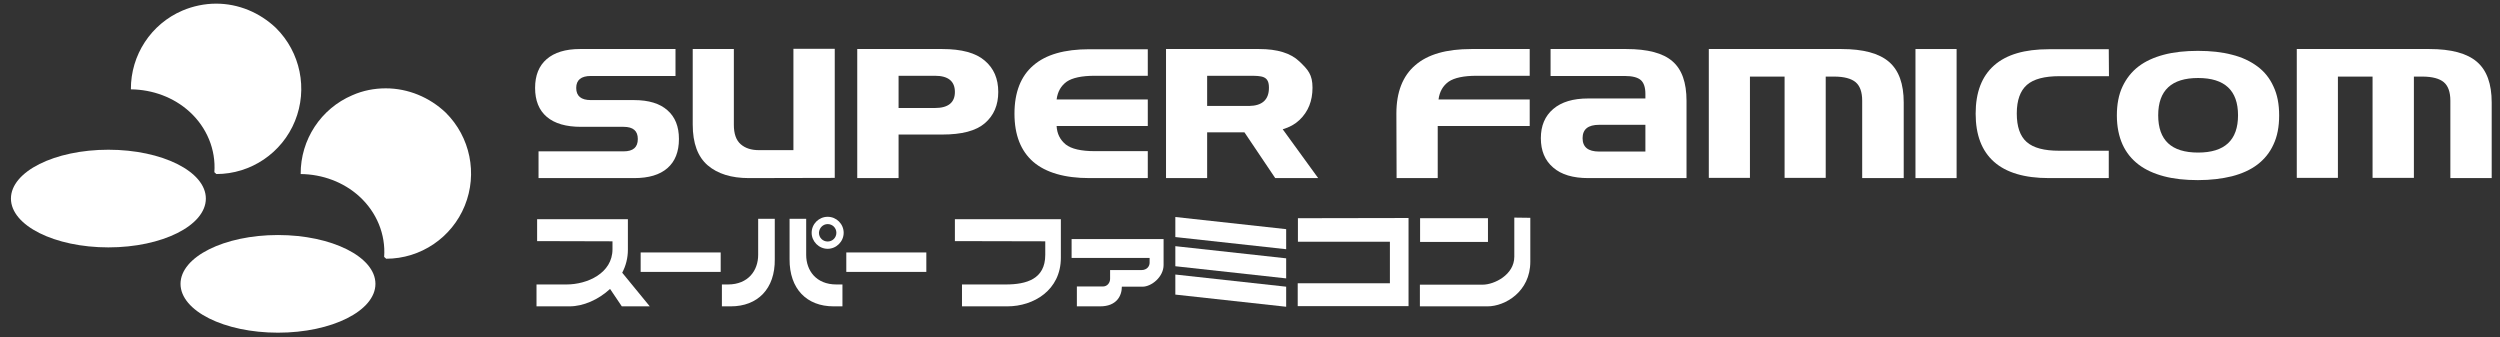 <?xml version="1.0" encoding="utf-8"?>
<!-- Generator: Adobe Illustrator 24.1.2, SVG Export Plug-In . SVG Version: 6.00 Build 0)  -->
<svg version="1.1"
	 id="svg873" inkscape:version="1.0 (4035a4fb49, 2020-05-01)" sodipodi:docname="Super Famicom.svg" xmlns:cc="http://creativecommons.org/ns#" xmlns:dc="http://purl.org/dc/elements/1.1/" xmlns:inkscape="http://www.inkscape.org/namespaces/inkscape" xmlns:rdf="http://www.w3.org/1999/02/22-rdf-syntax-ns#" xmlns:sodipodi="http://sodipodi.sourceforge.net/DTD/sodipodi-0.dtd" xmlns:svg="http://www.w3.org/2000/svg"
	 xmlns="http://www.w3.org/2000/svg" xmlns:xlink="http://www.w3.org/1999/xlink" x="0px" y="0px" width="1233.9px"
	 height="166.4px" viewBox="0 0 1233.9 166.4" enable-background="new 0 0 1233.9 166.4" xml:space="preserve">
<rect x="0" y="0" width="1233.9" height="166.4" fill="#333333" stroke="none"/>
<sodipodi:namedview  bordercolor="#666666" borderopacity="1.0" fit-margin-bottom="0" fit-margin-left="0" fit-margin-right="0" fit-margin-top="0" id="base" inkscape:current-layer="layer1" inkscape:cx="1044.829" inkscape:cy="-16.420354" inkscape:document-rotation="0" inkscape:document-units="mm" inkscape:pageopacity="0.0" inkscape:pageshadow="2" inkscape:window-height="1017" inkscape:window-maximized="1" inkscape:window-width="1920" inkscape:window-x="-8" inkscape:window-y="-8" inkscape:zoom="0.35" pagecolor="#ffffff" showgrid="false">
	</sodipodi:namedview>
<g id="g1686">
	<path id="path865" fill="#FFFFFF" d="M265.8,87.9V74.7h42c4.7,0,7-2,7-6.1c0-4-2.3-6-7-6h-21c-7.4,0-13-1.6-16.9-4.9
		c-3.9-3.3-5.8-8.1-5.8-14.3s1.9-10.9,5.7-14.2c3.8-3.3,9.3-5,16.4-5h47.2v13.3h-41.8c-4.8,0-7.2,2-7.2,5.9c0,4,2.4,6,7.2,6H313
		c7.2,0,12.7,1.7,16.4,5c3.8,3.3,5.7,8,5.7,14.2c0,6.3-1.9,11.1-5.7,14.4c-3.8,3.3-9.2,4.9-16.4,4.9H265.8z"/>
	<path id="path867" fill="#FFFFFF" d="M369.6,87.9c-8.6,0-15.4-2.1-20.3-6.3c-4.9-4.2-7.4-10.9-7.4-20.1V24.2h20.3v37.4
		c0,4.4,1.1,7.6,3.4,9.6s5.3,2.9,8.9,2.9h17.1v-50H412v63.7L369.6,87.9z"/>
	<path id="path869" fill="#FFFFFF" d="M423.1,87.9V24.2h42c9.5,0,16.5,1.9,20.9,5.7c4.5,3.8,6.7,8.9,6.7,15.5
		c0,6.5-2.2,11.6-6.6,15.4s-11.4,5.6-21,5.6h-21.6v21.5H423.1z M471.3,45.4c0-5.3-3.3-8-9.8-8h-18v15.9h18
		C468,53.3,471.3,50.6,471.3,45.4z"/>
	<path id="path871" fill="#FFFFFF" d="M566.5,37.4h-26.2c-6.4,0-11,1-13.8,2.9c-2.8,2-4.5,4.9-5,8.8h45v13.1h-45
		c0.2,3.8,1.7,6.8,4.5,9.1c2.8,2.2,7.6,3.3,14.3,3.3h26.2v13.3h-28.8c-12.2,0-21.5-2.7-27.7-8c-6.2-5.4-9.3-13.3-9.3-23.8
		s3.1-18.5,9.3-23.8c6.2-5.4,15.4-8,27.7-8h28.8V37.4z"/>
	<path id="path873" sodipodi:nodetypes="ssccsscccccscsccccc" fill="#FFFFFF" d="M626.3,43.3c0-5.8-3.3-5.9-9.8-5.9h-20.7v14.9h20.7
		C623,52.2,626.3,49.2,626.3,43.3L626.3,43.3z M614.2,65.3h-18.4v22.6h-20.3V24.2h46c8.9,0,15.5,2,19.8,6.1s6.5,6.5,6.5,13
		s-2.1,11.8-6.4,15.9c-2.2,2.1-4.9,3.6-8.3,4.6l17.5,24.1h-21.2L614.2,65.3z"/>
	<path id="path875" fill="#FFFFFF" d="M689.2,56c0-10.5,3.1-18.5,9.3-23.8c6.2-5.4,15.4-8,27.7-8H755v13.2h-26.2
		c-6.4,0-11,1-13.8,2.9c-2.8,2-4.5,4.9-5,8.8h45v13.1h-45.4v25.7h-20.3L689.2,56L689.2,56z"/>
	<path id="path877" fill="#FFFFFF" d="M783.9,87.9c-7.5,0-13.3-1.7-17.3-5.2c-4.1-3.5-6.1-8.3-6.1-14.5c0-6.1,2-10.9,6.1-14.4
		s9.8-5.2,17.3-5.2h28.2v-2.3c0-3.2-0.8-5.5-2.3-6.8s-4.1-2-7.9-2h-36.6V24.2h37.4c10.5,0,18.1,2,22.7,6c4.7,4,7,10.5,7,19.6v38.1
		H783.9z M812.1,61.6h-22.8c-5.5,0-8.2,2.2-8.2,6.6s2.7,6.6,8.2,6.6h22.8V61.6z"/>
	<path id="path879" fill="#FFFFFF" d="M919.1,87.9V49.7c0-4.3-1.1-7.3-3.2-9.1c-2.1-1.8-5.7-2.8-10.6-2.8h-4.2v50h-20.3v-50h-17.1
		v50h-20.3V24.2h65.5c10.7,0,18.5,2.1,23.4,6.3s7.3,10.9,7.3,20.1v37.3L919.1,87.9z"/>
	<path id="path881" fill="#FFFFFF" d="M965.7,24.2v63.7h-20.3V24.2H965.7z"/>
	<path id="path883" fill="#FFFFFF" d="M1040.9,37.6h-24.4c-7.4,0-12.8,1.4-16.1,4.3c-3.3,2.9-5,7.6-5,14.1s1.6,11.2,4.9,14.1
		c3.3,2.9,8.6,4.3,16,4.3h24.5v13.5h-29.6c-12,0-21-2.7-27-8c-6.1-5.4-9.1-13.3-9.1-23.8s3-18.4,9.1-23.8s15.1-8,27-8h29.6
		L1040.9,37.6L1040.9,37.6z"/>
	<path id="path885" fill="#FFFFFF" d="M1124.9,57c0,5.5-0.9,10.3-2.8,14.3c-1.8,4-4.5,7.3-7.9,9.9s-7.6,4.5-12.6,5.8
		c-4.9,1.2-10.5,1.9-16.8,1.9s-11.9-0.6-16.8-1.9s-9.1-3.2-12.5-5.8c-3.4-2.6-6.1-5.9-7.9-9.9s-2.8-8.8-2.8-14.3s0.9-10.3,2.8-14.3
		s4.5-7.3,7.9-9.9s7.6-4.5,12.5-5.8s10.6-1.9,16.8-1.9c6.3,0,11.9,0.6,16.8,1.9c4.9,1.2,9.1,3.2,12.6,5.8s6.1,5.9,7.9,9.9
		C1124,46.7,1124.9,51.4,1124.9,57z M1084.9,75.3c13.1,0,19.7-6.1,19.7-18.4s-6.6-18.4-19.7-18.4s-19.7,6.1-19.7,18.4
		S1071.7,75.3,1084.9,75.3z"/>
	<path id="path887" fill="#FFFFFF" d="M1209.4,87.9V49.7c0-4.3-1.1-7.3-3.2-9.1c-2.1-1.8-5.7-2.8-10.6-2.8h-4.2v50H1171v-50h-17.1
		v50h-20.3V24.2h65.5c10.7,0,18.5,2.1,23.4,6.3s7.3,10.9,7.3,20.1v37.3L1209.4,87.9z"/>
	<path id="path902" fill="#FFFFFF" d="M265.1,108.2V119l37.2,0.1v3.9c0,11.9-12.5,17.4-22.7,17.4h-14.8v10.8h16.3
		c6.8,0,14.3-3.3,20-8.6l5.8,8.6h13.8l-13.6-16.6c1.8-3.4,2.8-7.3,2.8-11.3v-15.1C309.9,108.2,265.1,108.2,265.1,108.2z"/>
	<rect id="rect910" x="316.2" y="124.6" fill="#FFFFFF" width="39.5" height="9.6"/>
	<rect id="rect910-0" x="417.7" y="124.6" fill="#FFFFFF" width="39.5" height="9.6"/>
	<path id="path902-2" sodipodi:nodetypes="ccccccccccc" fill="#FFFFFF" d="M515.9,119.1v6.7c0,11.9-9.2,14.6-19.5,14.6h-21.6v10.8
		h22.4c13,0,26.4-8,26.4-24v-19h-52.3V119L515.9,119.1z"/>
	<path id="path1667" sodipodi:nodetypes="ccccccsccccccccc" fill="#FFFFFF" d="M543,151.2h-11.5v-9.8h12.8c2.3,0,3.6-1.9,3.6-3.8
		v-4.3h15.4c2.9,0,4.1-2,4.1-3.6v-2.4h-38.5V118h45.4v12.8c0,5.9-6,10.7-10.4,10.7h-10.2C553.7,145.9,551.2,151.2,543,151.2z"/>
	<path id="path1567-3" sodipodi:nodetypes="ccccc" fill="#FFFFFF" d="M634.8,113.1l-54.7-6v9.9l54.7,6V113.1z"/>
	<path id="path1567-3-9" sodipodi:nodetypes="ccccc" fill="#FFFFFF" d="M634.8,127.5l-54.7-6v9.9l54.7,6V127.5z"/>
	<path id="path1567-3-5" sodipodi:nodetypes="ccccc" fill="#FFFFFF" d="M634.8,141.5l-54.7-6v9.9l54.7,6V141.5z"/>
	<path id="path1605" sodipodi:nodetypes="ccccccccc" fill="#FFFFFF" d="M360.7,151.2h-4.4v-10.8h3c10,0,14.9-6.9,14.9-14.6V108h8.2
		v19.9C382.6,142.6,373.9,151.2,360.7,151.2L360.7,151.2z"/>
	<path id="path1605-2" sodipodi:nodetypes="ccccccccc" fill="#FFFFFF" d="M411.4,151.2h4.4v-10.8h-3c-10,0-14.9-6.9-14.9-14.6V108
		h-8.2v19.9C389.6,142.6,398.2,151.2,411.4,151.2L411.4,151.2z"/>
	<path id="path1806" fill="#FFFFFF" d="M408.5,107c-4.3,0-7.9,3.5-7.9,7.9c0,4.3,3.6,7.9,7.9,7.9s7.9-3.6,7.9-7.9
		S412.9,107,408.5,107z M408.5,110.6c2.4,0,4.3,1.9,4.3,4.3s-1.9,4.3-4.3,4.3s-4.3-1.9-4.3-4.3C404.3,112.5,406.2,110.6,408.5,110.6
		z"/>
	<path id="rect1712" sodipodi:nodetypes="ccccccccccc" fill="#FFFFFF" d="M640.6,107.7v11.6H686v20.5h-45.5v11.3h46.3h8.4v-10.7
		v-32.8L640.6,107.7z"/>
	<path id="path1706-6" sodipodi:nodetypes="cssccssccccccc" fill="#FFFFFF" d="M747.4,107.4v19.3c0,9-10,13.8-15.6,13.8h-31v10.7
		h33.4c8.7,0,21.1-7.3,21.1-22v-21.7L747.4,107.4z M700.9,107.7v11.7h33.5v-11.7H700.9z"/>
</g>
<g id="g1761">
	<path id="path1702" fill="#FFFFFF" d="M190.4,43.6c-5.7,0-11.3,1.1-16.5,3.4c-15.5,6.6-25.6,21.9-25.5,38.9
		c10.8,0.1,21.2,4,28.9,11c8.6,7.8,13.1,18.8,12.3,29.9l1,0.9c17,0,32.4-10.4,38.8-26.2s2.7-33.9-9.4-45.9
		C212,48,201.4,43.6,190.4,43.6z"/>
	<path id="path1702-9" fill="#FFFFFF" d="M106.7,1.8C101,1.8,95.3,3,90.1,5.2c-15.5,6.6-25.6,21.9-25.5,38.9
		c10.8,0.1,21.2,4,28.9,11c8.6,7.8,13.1,18.8,12.3,29.9l1,0.9c17,0,32.4-10.4,38.8-26.2s2.7-33.9-9.4-45.9
		C128.2,6.2,117.7,1.8,106.7,1.8L106.7,1.8z"/>
	<ellipse id="path1724" fill="#FFFFFF" cx="53.5" cy="98" rx="48.1" ry="24.1"/>
	<ellipse id="path1724-2" fill="#FFFFFF" cx="137.2" cy="140.1" rx="48.1" ry="24.1"/>
</g>
</svg>
